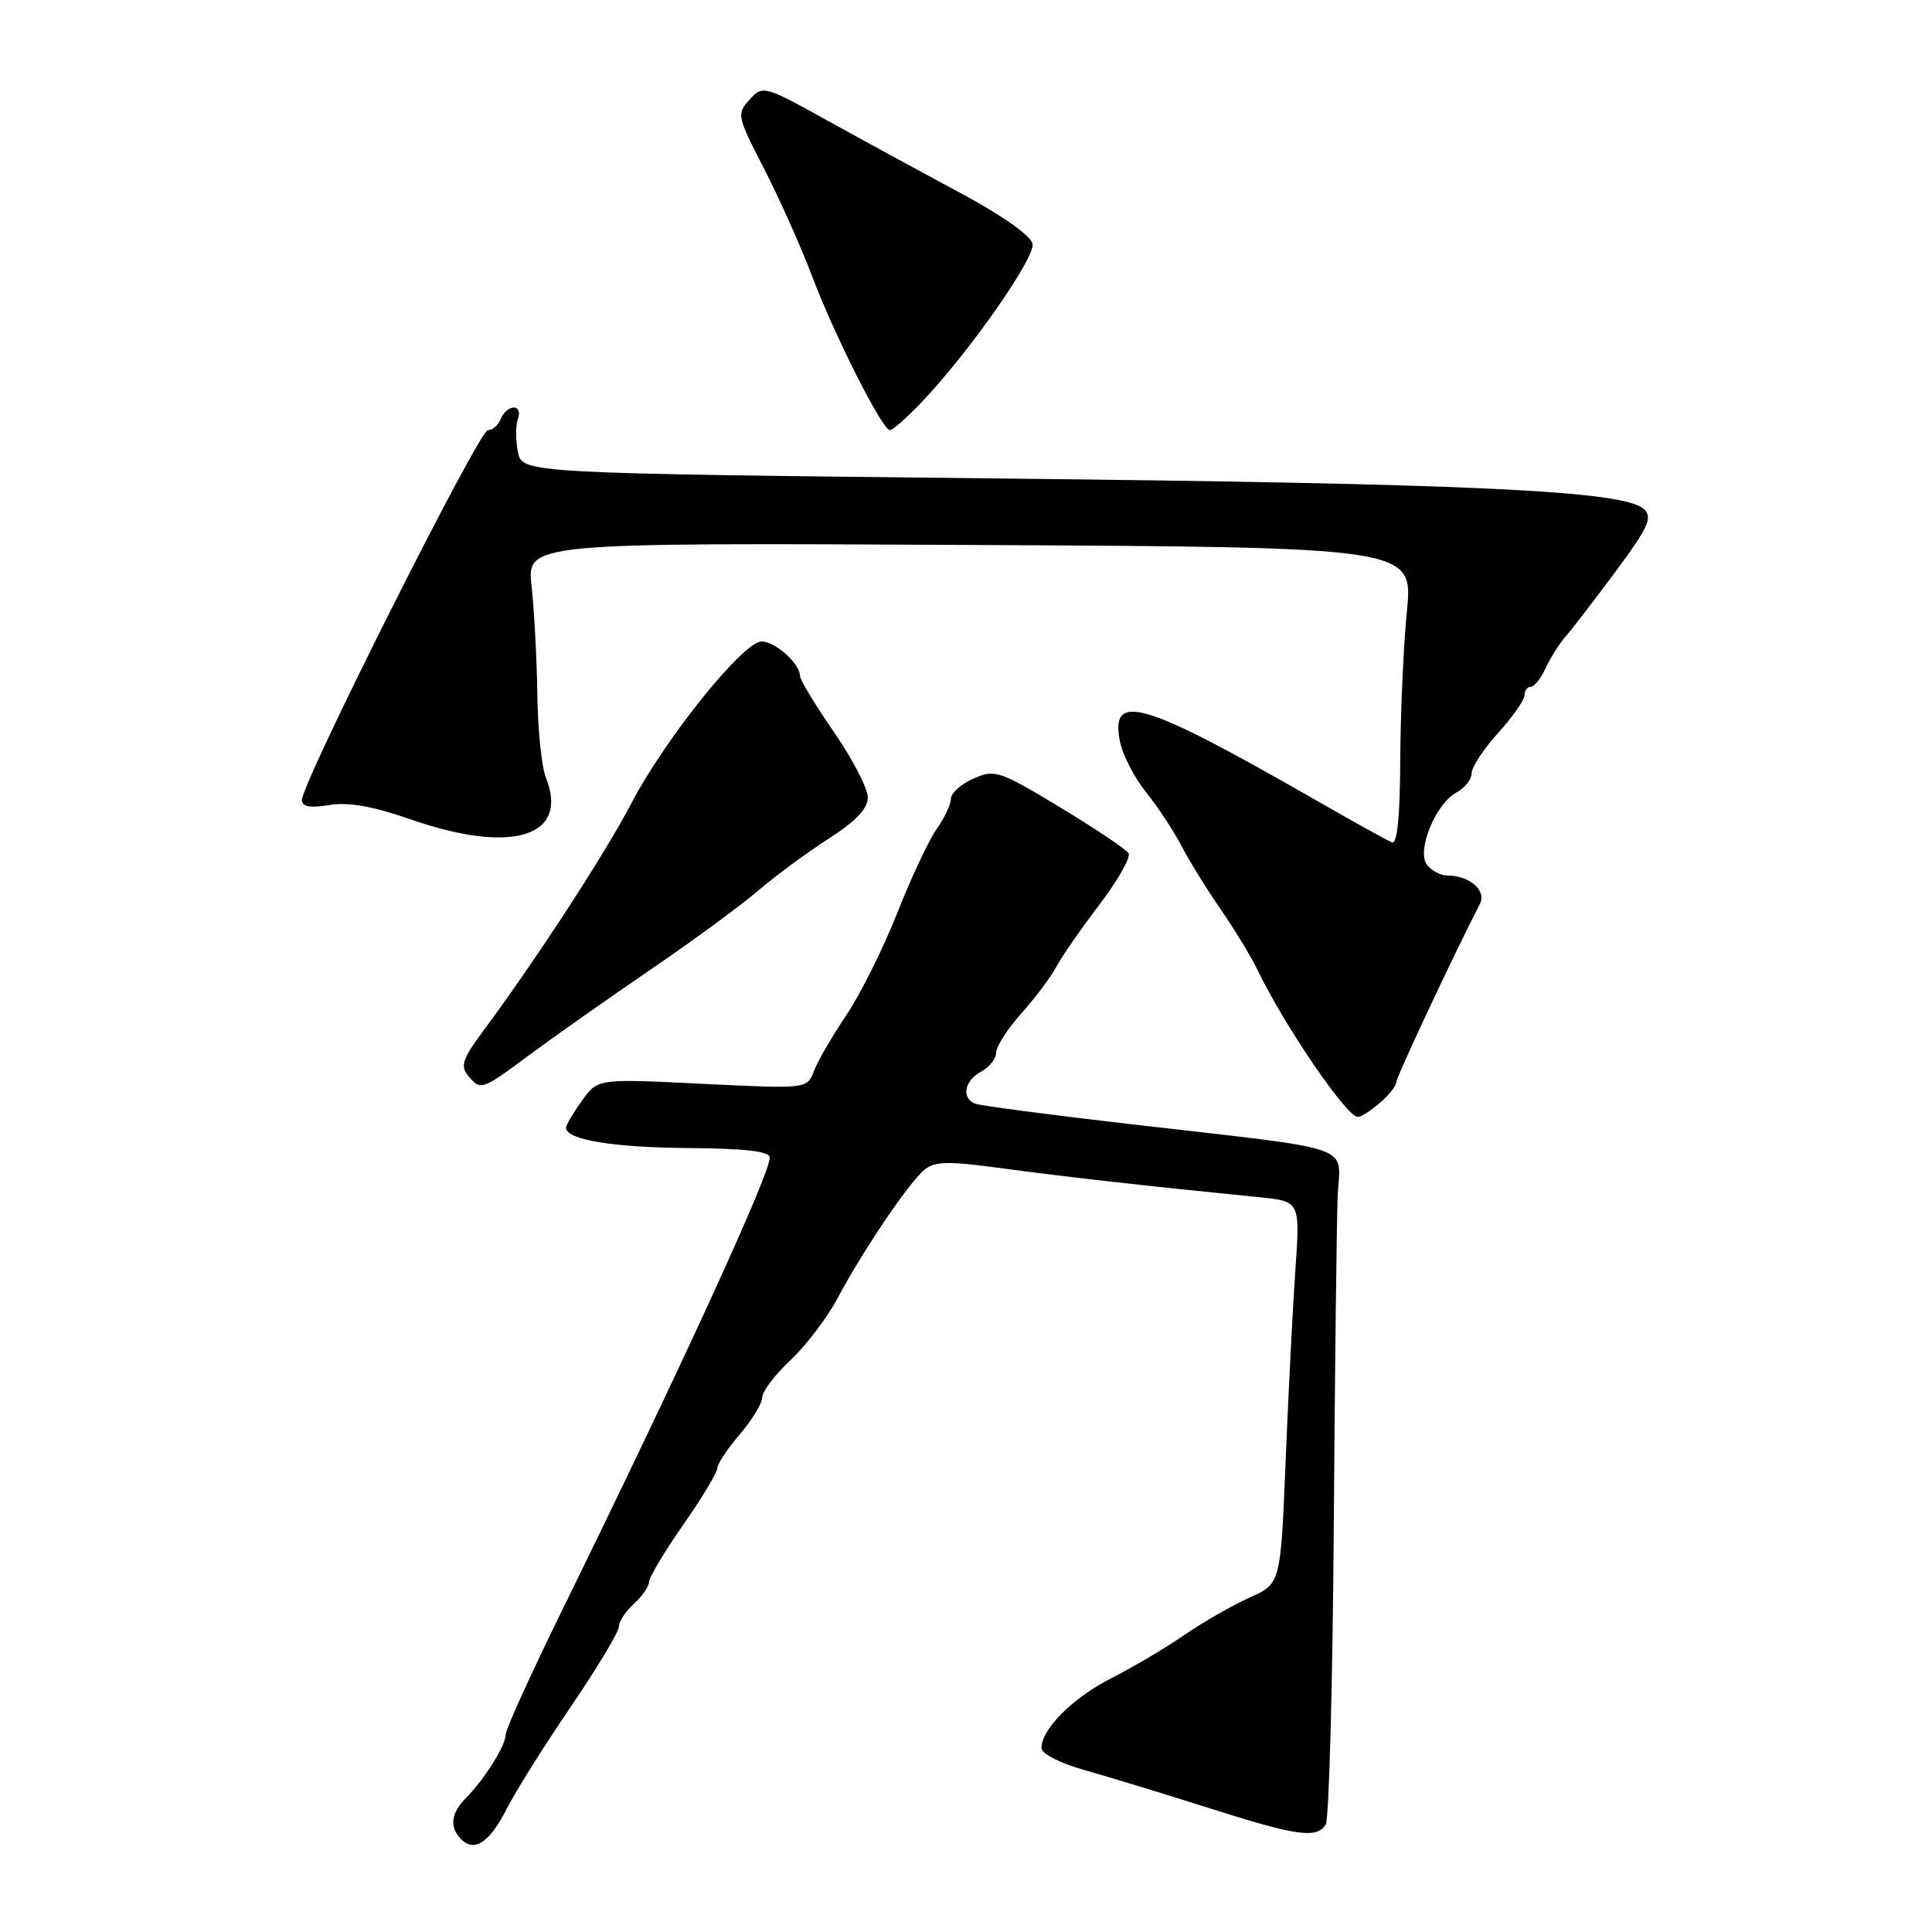 <?xml version="1.0" encoding="UTF-8" standalone="no"?>
<!DOCTYPE svg PUBLIC "-//W3C//DTD SVG 1.1//EN" "http://www.w3.org/Graphics/SVG/1.1/DTD/svg11.dtd" >
<svg xmlns="http://www.w3.org/2000/svg" xmlns:xlink="http://www.w3.org/1999/xlink" version="1.1" viewBox="0 0 256 256">
 <g >
 <path fill="currentColor"
d=" M 67.17 239.63 C 68.32 237.36 72.13 231.29 75.63 226.15 C 79.13 221.00 82.00 216.24 82.00 215.55 C 82.00 214.87 82.90 213.50 84.00 212.50 C 85.10 211.50 86.00 210.20 86.01 209.60 C 86.02 208.99 88.04 205.61 90.51 202.07 C 92.98 198.54 95.02 195.16 95.04 194.57 C 95.06 193.98 96.41 191.94 98.04 190.04 C 99.67 188.13 101.00 185.94 101.00 185.16 C 101.00 184.38 102.69 182.15 104.75 180.22 C 106.81 178.29 109.62 174.58 111.00 171.99 C 114.34 165.71 120.40 156.75 122.47 155.02 C 123.87 153.86 125.60 153.83 132.83 154.81 C 140.71 155.89 152.56 157.22 166.89 158.64 C 172.28 159.18 172.28 159.18 171.64 168.34 C 171.29 173.38 170.71 184.78 170.35 193.67 C 169.69 209.83 169.69 209.83 165.61 211.67 C 163.36 212.68 159.46 214.91 156.94 216.64 C 154.43 218.37 150.08 220.94 147.28 222.36 C 142.18 224.94 138.00 229.11 138.00 231.61 C 138.00 232.38 140.42 233.62 143.75 234.56 C 146.91 235.45 154.33 237.71 160.23 239.59 C 171.90 243.30 174.47 243.66 175.67 241.75 C 176.10 241.06 176.58 223.40 176.73 202.50 C 176.88 181.60 177.11 161.80 177.25 158.50 C 177.54 151.49 180.45 152.50 149.50 148.92 C 139.05 147.71 129.94 146.51 129.25 146.25 C 127.35 145.54 127.76 143.20 130.00 142.00 C 131.10 141.41 132.00 140.27 132.00 139.47 C 132.00 138.66 133.51 136.32 135.36 134.25 C 137.20 132.19 139.27 129.43 139.95 128.13 C 140.64 126.83 143.21 123.12 145.66 119.89 C 148.12 116.66 149.86 113.59 149.54 113.06 C 149.21 112.53 145.12 109.79 140.46 106.97 C 132.40 102.11 131.82 101.91 128.98 103.17 C 127.34 103.89 126.00 105.10 126.00 105.84 C 126.00 106.58 125.15 108.39 124.11 109.85 C 123.08 111.31 120.72 116.33 118.88 121.00 C 117.03 125.67 114.01 131.75 112.15 134.50 C 110.30 137.25 108.36 140.58 107.86 141.90 C 106.94 144.29 106.94 144.29 93.06 143.61 C 79.19 142.92 79.19 142.92 77.10 145.87 C 75.94 147.48 75.00 149.09 75.00 149.43 C 75.00 151.01 81.14 152.04 91.11 152.12 C 98.84 152.18 102.00 152.55 102.00 153.40 C 102.00 155.62 89.96 181.86 74.39 213.56 C 70.33 221.84 67.00 229.17 67.00 229.85 C 67.00 231.30 64.22 235.74 61.75 238.23 C 59.73 240.27 59.52 242.12 61.12 243.72 C 62.88 245.48 64.90 244.11 67.17 239.63 Z  M 182.85 146.13 C 184.03 145.11 185.00 143.89 185.00 143.44 C 185.00 142.76 192.61 126.54 196.09 119.78 C 197.02 117.98 194.71 116.00 191.69 116.00 C 190.89 116.00 189.74 115.39 189.12 114.64 C 187.63 112.85 190.19 106.51 193.00 105.00 C 194.10 104.41 195.00 103.27 195.00 102.47 C 195.00 101.66 196.57 99.26 198.50 97.13 C 200.43 95.00 202.00 92.75 202.00 92.13 C 202.00 91.51 202.38 91.00 202.84 91.00 C 203.30 91.00 204.18 89.89 204.80 88.54 C 205.42 87.19 206.63 85.27 207.49 84.29 C 208.35 83.31 211.34 79.41 214.14 75.64 C 218.39 69.91 219.00 68.58 217.86 67.48 C 215.30 65.02 195.52 64.08 132.35 63.40 C 69.19 62.71 69.19 62.71 68.62 59.87 C 68.31 58.30 68.32 56.34 68.63 55.51 C 68.95 54.68 68.70 54.00 68.08 54.00 C 67.45 54.00 66.68 54.67 66.36 55.50 C 66.05 56.32 65.27 57.00 64.64 57.00 C 63.48 57.00 40.00 103.70 40.00 106.01 C 40.00 106.89 41.07 107.09 43.64 106.67 C 46.16 106.26 49.42 106.83 54.31 108.54 C 67.83 113.26 75.49 110.91 72.32 103.00 C 71.77 101.62 71.26 96.67 71.20 92.00 C 71.13 87.33 70.79 80.89 70.44 77.71 C 69.79 71.91 69.79 71.91 128.53 72.21 C 187.26 72.50 187.26 72.50 186.42 81.00 C 185.96 85.67 185.57 94.57 185.54 100.76 C 185.51 108.19 185.14 111.89 184.45 111.62 C 183.88 111.40 179.38 108.91 174.45 106.08 C 151.45 92.88 147.06 91.56 148.40 98.25 C 148.75 100.02 150.31 103.05 151.87 104.99 C 153.42 106.92 155.50 110.07 156.50 112.00 C 157.49 113.92 159.85 117.74 161.74 120.48 C 163.63 123.23 165.82 126.83 166.61 128.49 C 170.13 135.82 178.43 148.00 179.92 148.00 C 180.35 148.00 181.66 147.16 182.85 146.13 Z  M 70.21 139.74 C 73.35 137.41 80.53 132.35 86.17 128.50 C 91.81 124.65 98.25 119.92 100.48 118.00 C 102.72 116.08 106.90 112.99 109.77 111.15 C 113.42 108.81 115.00 107.14 114.99 105.65 C 114.99 104.47 112.97 100.58 110.50 97.00 C 108.03 93.42 106.01 90.09 106.01 89.58 C 106.00 87.93 102.73 85.00 100.91 85.00 C 98.48 85.00 88.11 97.90 83.62 106.51 C 80.18 113.12 70.89 127.38 63.92 136.75 C 61.32 140.25 60.98 141.27 62.00 142.50 C 63.70 144.55 63.75 144.53 70.21 139.74 Z  M 122.16 53.25 C 128.44 46.64 137.18 34.17 136.82 32.32 C 136.62 31.25 132.83 28.57 127.49 25.70 C 122.55 23.05 114.58 18.71 109.79 16.06 C 101.21 11.31 101.06 11.27 99.31 13.21 C 97.60 15.10 97.67 15.42 101.23 22.33 C 103.26 26.27 106.11 32.65 107.57 36.50 C 110.57 44.45 116.91 57.00 117.92 57.00 C 118.29 57.00 120.20 55.31 122.16 53.25 Z "/>
</g>
</svg>